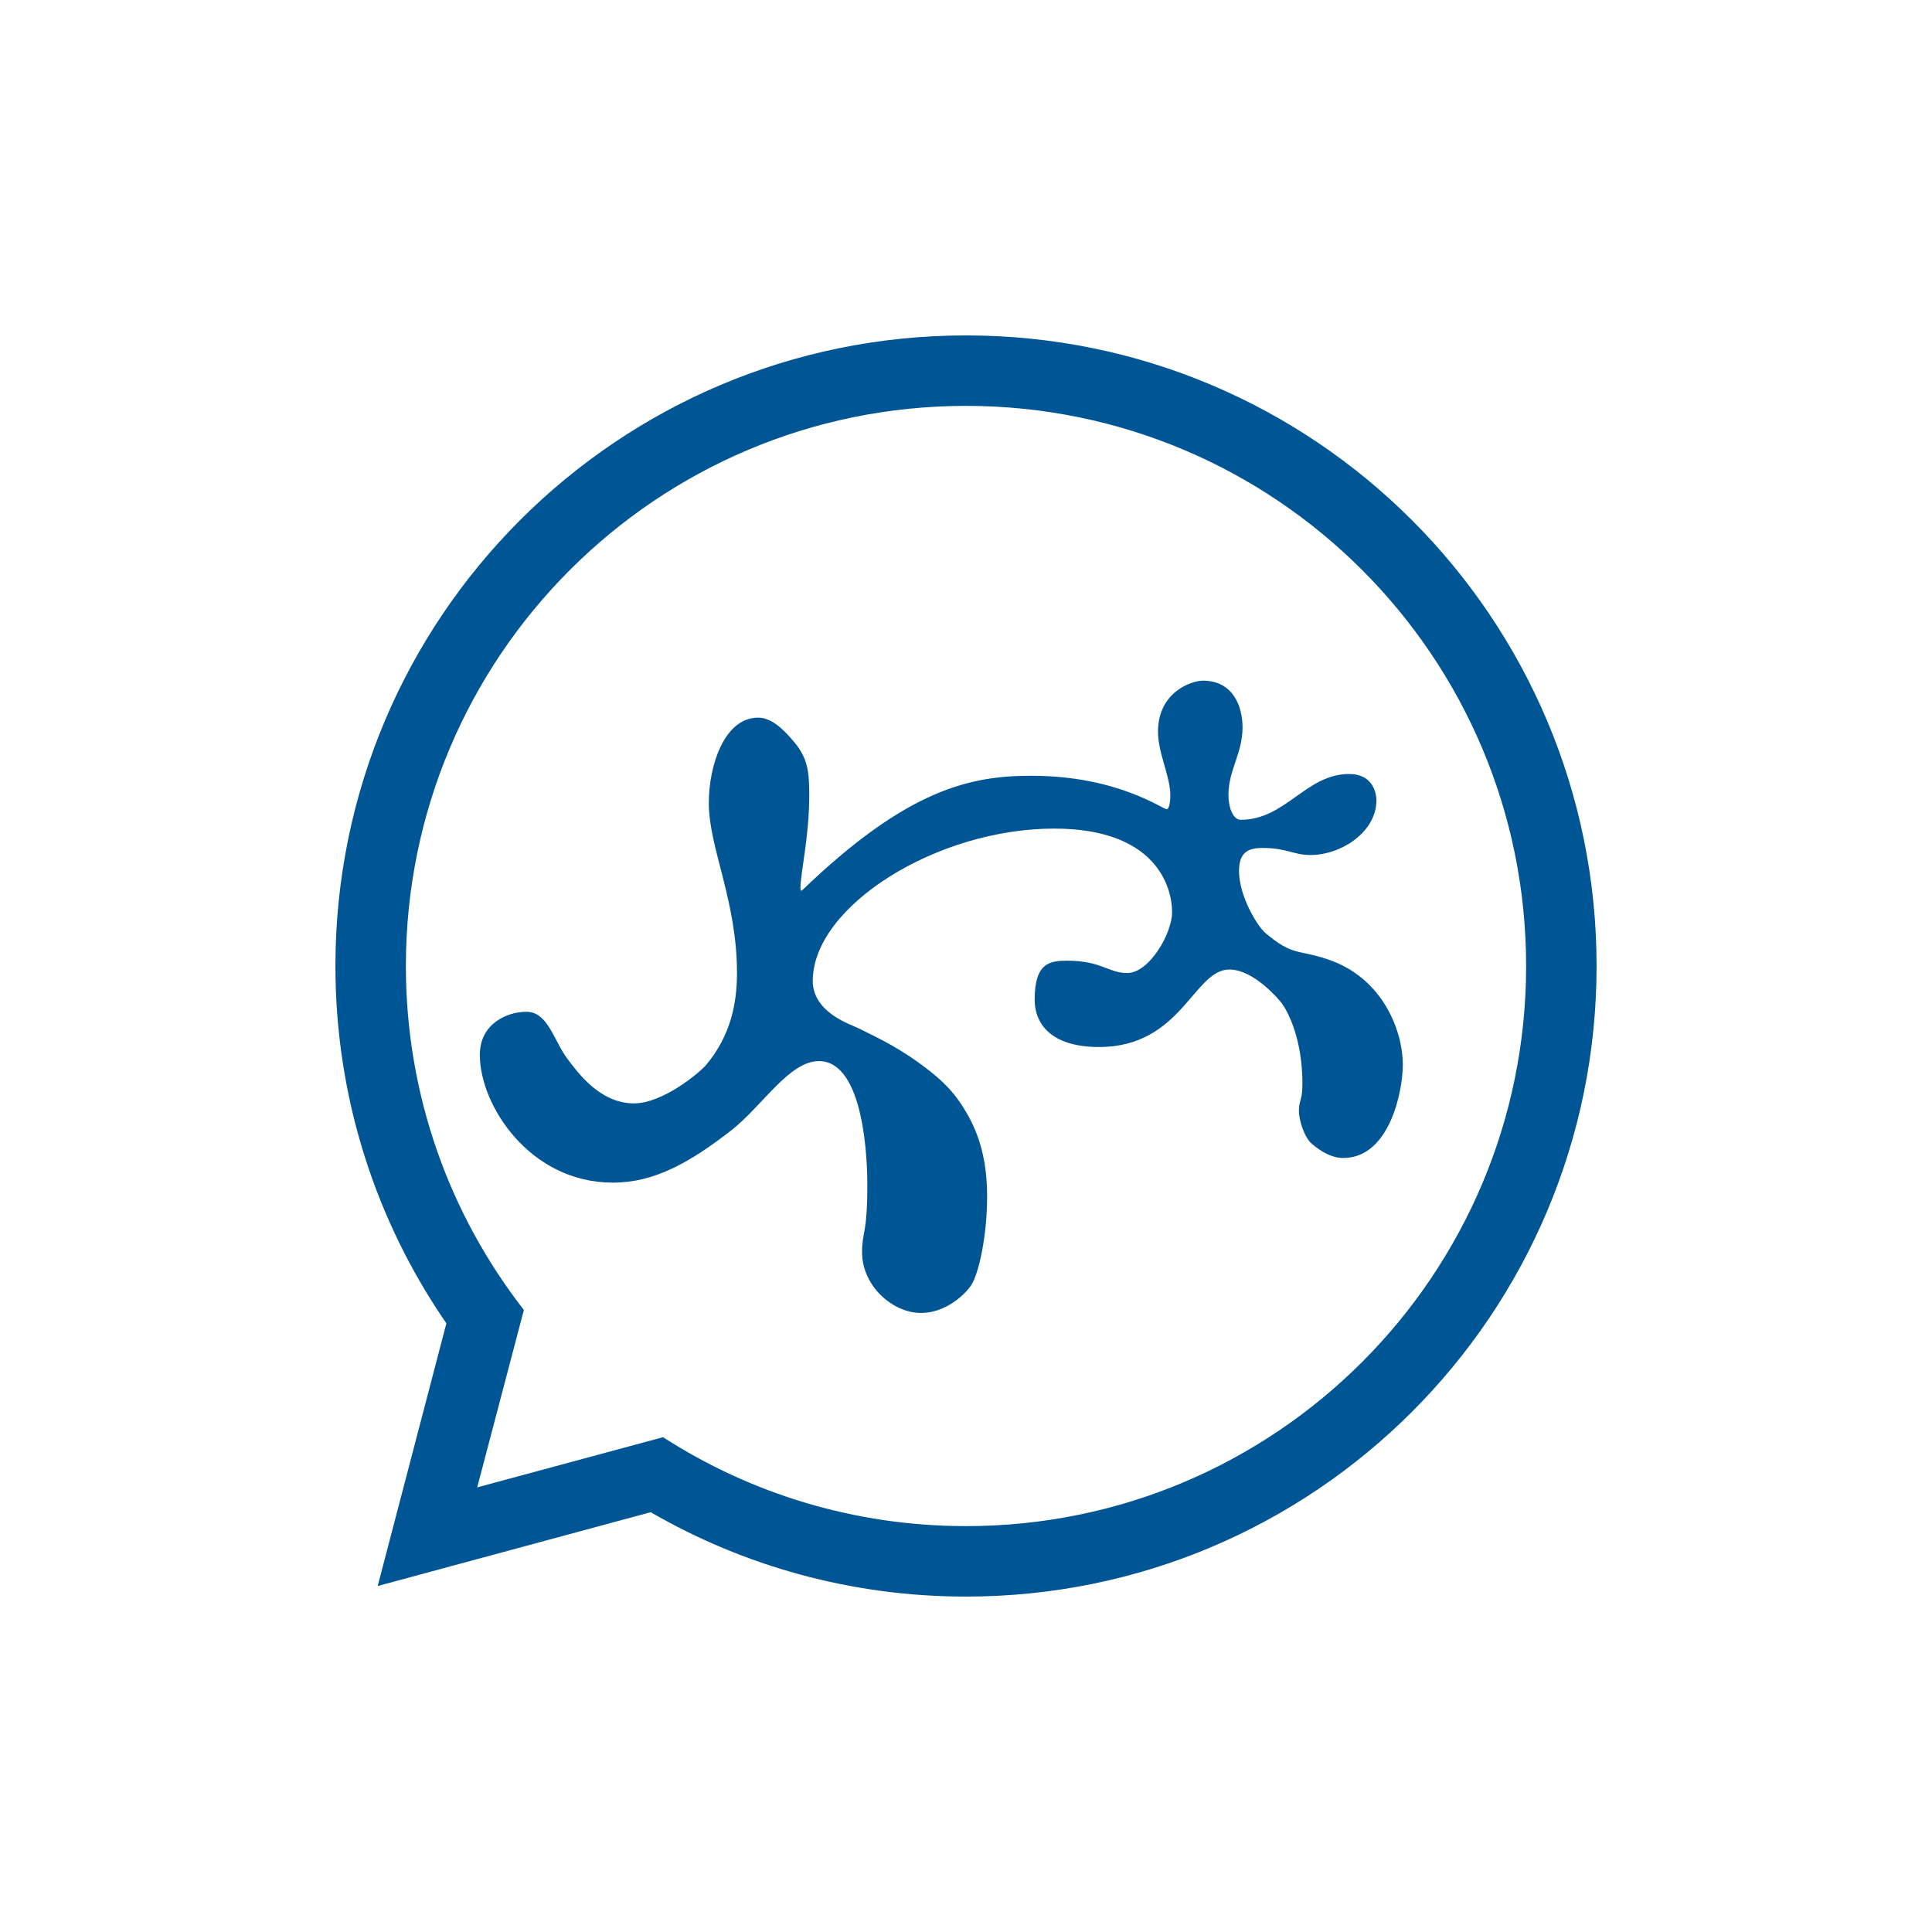 <?xml version="1.0" encoding="utf-8"?>
<!-- Generator: Adobe Illustrator 25.4.1, SVG Export Plug-In . SVG Version: 6.00 Build 0)  -->
<svg version="1.1" id="图层_1" xmlns="http://www.w3.org/2000/svg" xmlns:xlink="http://www.w3.org/1999/xlink" x="0px" y="0px"
	 viewBox="0 0 108 108" enable-background="new 0 0 108 108" xml:space="preserve">
<g>
	<path fill="#005694" d="M54,18.75c-19.468,0-35.25,15.782-35.25,35.25c0,7.417,2.291,14.299,6.203,19.977l-3.84,14.682
		l15.262-4.126v0.001C41.56,87.533,47.579,89.25,54,89.25c19.468,0,35.25-15.782,35.25-35.25S73.468,18.75,54,18.75z M54,85.311
		c-6.24,0-12.053-1.825-16.936-4.971l0,0l-10.388,2.805l2.609-9.918l0,0C25.151,67.921,22.689,61.248,22.689,54
		c0-17.293,14.019-31.311,31.311-31.311S85.311,36.707,85.311,54S71.293,85.311,54,85.311z"/>
	<path fill="#005694" d="M45.237,44.449c0,2.374-0.492,4.316-0.492,5.219c0.004,0.051,0.014,0.113,0.045,0.121
		c0.014,0.004,0.031-0.002,0.053-0.023c5.881-5.659,9.413-6.4,12.8-6.4c4.834,0,7.334,1.871,7.582,1.871
		c0.122,0,0.197-0.393,0.197-0.788c0-1.045-0.689-2.355-0.689-3.545c0-2.22,1.874-2.855,2.511-2.855
		c1.676,0,2.215,1.428,2.215,2.609c0,1.481-0.788,2.367-0.788,3.791c0,0.665,0.243,1.378,0.689,1.378c2.507,0,3.645-2.56,6.056-2.56
		c1.34,0,1.526,1.076,1.526,1.477c0,1.75-1.947,3.052-3.692,3.052c-0.939,0-1.322-0.394-2.659-0.394
		c-0.701,0-1.329,0.149-1.329,1.28c0,1.413,1.02,3.088,1.477,3.473c1.548,1.307,1.763,0.894,3.495,1.477
		c3.11,1.047,4.185,4.049,4.185,5.881c0,1.477-0.735,5.219-3.333,5.219c-0.625,0-1.214-0.339-1.738-0.778
		c-0.464-0.389-0.738-1.41-0.738-1.831c0-0.429,0.085-0.547,0.143-0.843c0,0,0.054-0.224,0.054-0.683
		c0-2.548-0.821-4.076-1.182-4.549c-0.064-0.084-1.499-1.851-2.905-1.851c-1.993,0-2.664,4.332-7.286,4.332
		c-2.452,0-3.594-1.102-3.594-2.659c0-2.063,0.857-2.166,1.822-2.166c1.911,0,2.293,0.689,3.348,0.689
		c1.246,0,2.511-2.227,2.511-3.397c0-1.417-0.891-4.677-6.597-4.677c-6.57,0-13.49,4.342-13.49,8.517
		c0,1.788,2.195,2.46,2.511,2.622c0.824,0.425,1.974,0.901,3.495,2.007c1.444,1.05,2.037,1.785,2.606,2.768
		c0.694,1.199,1.135,2.63,1.135,4.664c0,2.171-0.465,4.293-0.886,4.939c-0.332,0.509-1.419,1.56-2.806,1.56
		c-1.599,0-3.299-1.517-3.299-3.397c0-1.186,0.295-0.944,0.295-3.791c0-1.132-0.125-6.892-2.708-6.892
		c-1.671,0-3.17,2.53-4.923,3.891c-2.283,1.771-4.269,2.903-6.597,2.903c-4.628,0-7.434-4.309-7.434-7.139
		c0-1.741,1.509-2.412,2.609-2.412c1.213,0,1.53,1.651,2.314,2.665c0.486,0.629,1.74,2.456,3.692,2.456
		c1.615,0,3.669-1.712,4.048-2.166c1.368-1.639,1.712-3.448,1.712-5.12c0-4.068-1.575-6.991-1.575-9.502
		c0-2.122,0.876-4.775,2.757-4.775c0.7,0,1.344,0.558,2.019,1.368C45.164,42.403,45.237,43.162,45.237,44.449z"/>
</g>
</svg>
